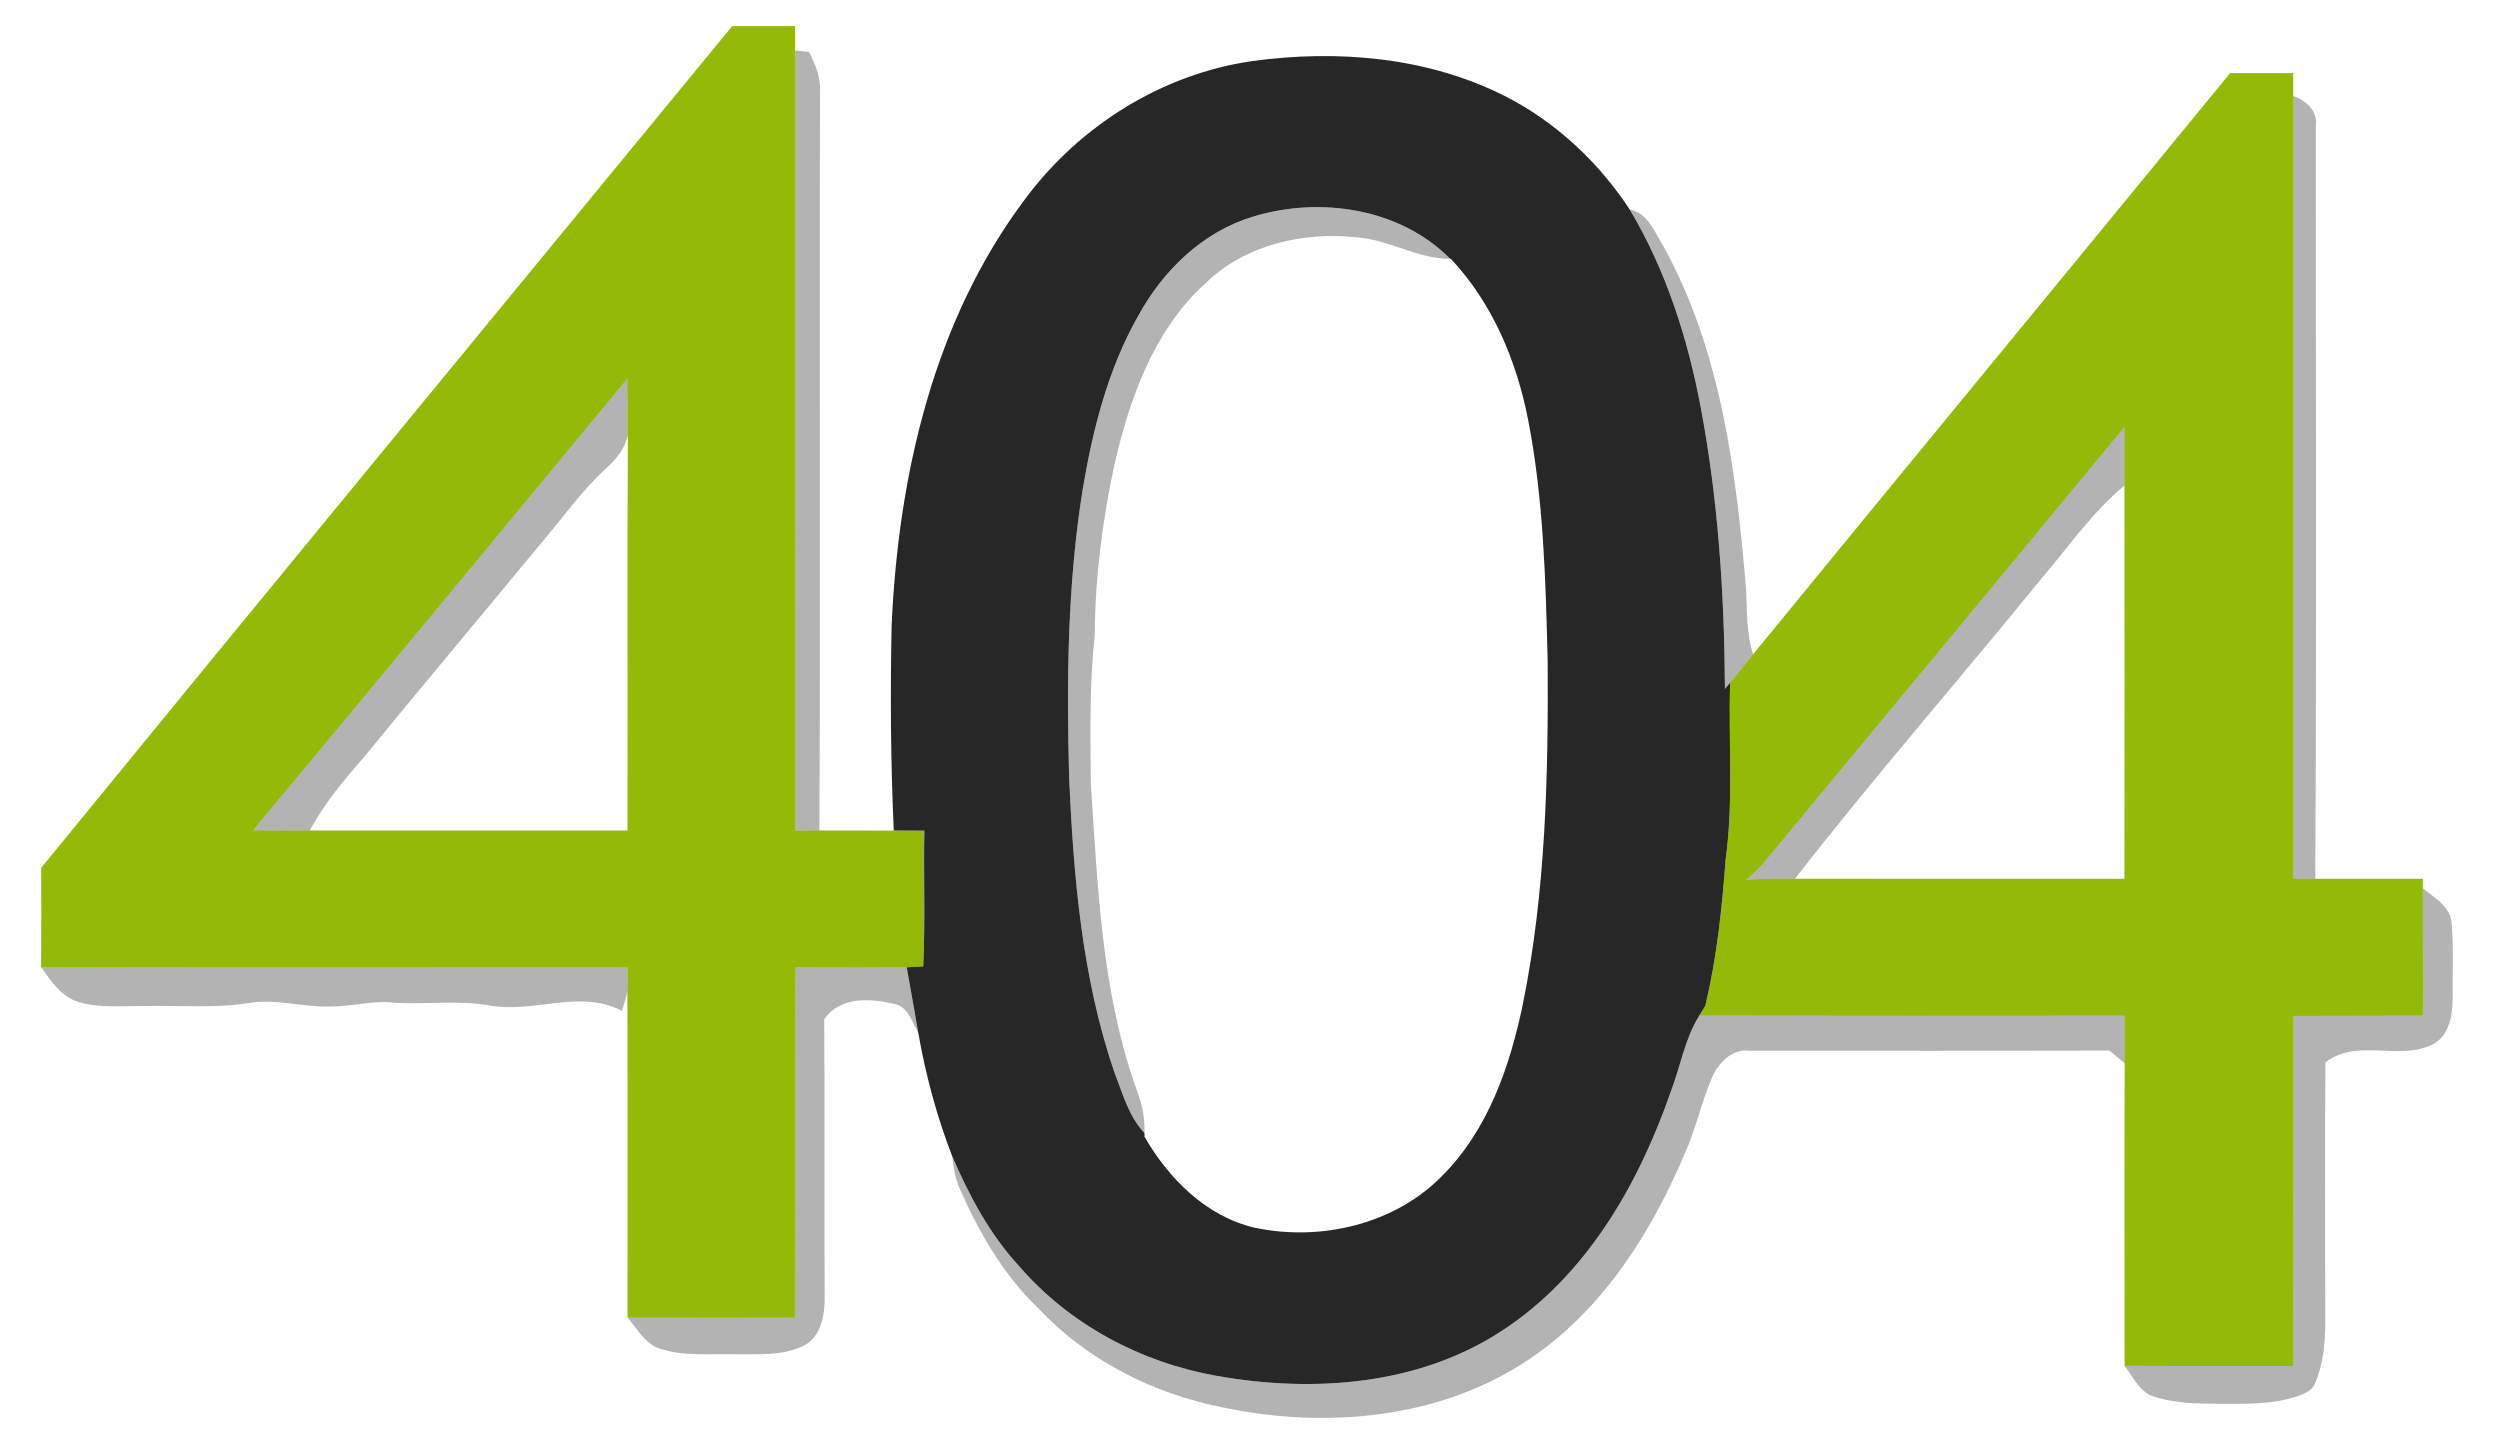 <?xml version="1.0" encoding="UTF-8" ?>
<!DOCTYPE svg PUBLIC "-//W3C//DTD SVG 1.1//EN" "http://www.w3.org/Graphics/SVG/1.1/DTD/svg11.dtd">
<svg width="453pt" height="263pt" viewBox="0 0 453 263" version="1.1" xmlns="http://www.w3.org/2000/svg">
<g id="#93ba09ff">
<path fill="#93ba09" opacity="1.00" d=" M 7.46 157.25 C 49.07 106.31 90.93 55.56 132.67 4.73 C 136.46 4.74 140.26 4.73 144.05 4.73 C 144.05 6.21 144.04 7.68 144.04 9.15 C 144.06 56.27 144.04 103.38 144.05 150.50 C 145.52 150.49 147.00 150.49 148.48 150.48 C 152.97 150.47 157.46 150.47 161.95 150.49 C 163.80 150.50 165.64 150.50 167.49 150.52 C 167.34 158.72 167.67 166.92 167.29 175.11 C 166.54 175.15 165.04 175.23 164.29 175.27 C 157.56 175.36 150.82 175.29 144.08 175.29 C 144.00 196.45 144.08 217.61 144.03 238.76 C 133.92 238.78 123.82 238.78 113.71 238.74 C 113.71 219.07 113.75 199.40 113.68 179.72 C 113.73 178.25 113.74 176.77 113.77 175.30 C 78.33 175.25 42.89 175.41 7.44 175.21 C 7.50 169.22 7.49 163.23 7.46 157.25 M 45.87 150.45 C 49.29 150.47 52.72 150.52 56.14 150.48 C 75.33 150.48 94.51 150.48 113.70 150.48 C 113.78 126.60 113.62 102.71 113.77 78.82 C 113.83 75.42 113.65 72.02 113.67 68.63 C 91.11 95.93 68.54 123.23 45.87 150.45 Z" />
<path fill="#93ba09" opacity="1.00" d=" M 404.10 13.24 C 407.91 13.25 411.72 13.24 415.53 13.24 C 415.52 14.63 415.53 16.01 415.53 17.39 C 415.52 64.67 415.53 111.96 415.53 159.24 C 416.53 159.24 418.53 159.24 419.53 159.24 C 426.03 159.23 432.53 159.25 439.03 159.24 C 439.03 159.67 439.02 160.53 439.01 160.96 C 438.99 168.65 439.09 176.34 439.03 184.04 C 431.20 184.09 423.36 184.05 415.53 184.09 C 415.52 205.23 415.54 226.38 415.52 247.52 C 405.34 247.55 395.15 247.54 384.97 247.49 C 384.97 229.21 384.93 210.93 384.99 192.66 C 385.02 189.79 384.98 186.92 384.96 184.05 C 359.28 184.08 333.59 184.09 307.92 184.01 C 308.19 183.56 308.74 182.68 309.01 182.23 C 311.08 173.57 312.02 164.66 312.68 155.79 C 314.15 145.15 313.16 134.39 313.50 123.70 C 314.90 122.00 316.29 120.29 317.66 118.56 C 346.41 83.41 375.33 48.38 404.10 13.24 M 319.93 155.95 C 318.87 157.21 317.67 158.34 316.44 159.42 C 319.36 159.22 322.30 159.21 325.24 159.23 C 345.14 159.25 365.04 159.24 384.94 159.24 C 384.98 135.49 384.96 111.74 384.95 87.99 C 384.98 84.45 384.91 80.91 384.95 77.38 C 363.35 103.63 341.57 129.73 319.93 155.95 Z" />
</g>
<g id="#0000004d">
<path fill="#000000" opacity="0.30" d=" M 144.04 9.15 C 144.67 9.22 145.94 9.34 146.58 9.41 C 147.83 11.76 148.79 14.30 148.59 17.02 C 148.45 61.50 148.68 105.99 148.48 150.48 C 147.00 150.49 145.52 150.49 144.05 150.50 C 144.04 103.38 144.06 56.27 144.04 9.15 Z" />
<path fill="#000000" opacity="0.30" d=" M 415.53 17.39 C 417.96 18.24 420.01 20.17 419.62 22.95 C 419.61 68.37 419.78 113.81 419.53 159.24 C 418.53 159.24 416.53 159.24 415.53 159.24 C 415.53 111.96 415.52 64.67 415.53 17.39 Z" />
<path fill="#000000" opacity="0.30" d=" M 227.03 39.26 C 239.11 35.56 253.66 37.67 262.78 46.91 C 256.91 46.91 251.78 43.47 245.98 43.02 C 236.22 41.93 225.55 44.32 218.38 51.38 C 209.07 59.85 204.70 72.16 201.95 84.12 C 199.78 94.25 198.42 104.58 198.38 114.95 C 197.39 123.92 197.57 132.95 197.66 141.96 C 198.91 160.70 199.60 179.88 206.05 197.74 C 207.00 200.15 207.47 202.73 207.38 205.32 C 204.49 202.26 203.41 198.08 201.91 194.26 C 196.07 177.15 194.53 158.95 193.73 141.00 C 193.25 123.61 193.41 106.11 196.15 88.89 C 197.98 77.94 200.73 66.93 206.26 57.20 C 210.74 49.01 217.94 41.99 227.03 39.26 Z" />
<path fill="#000000" opacity="0.30" d=" M 295.31 37.97 C 298.69 38.64 299.86 42.18 301.49 44.75 C 311.94 63.75 314.62 85.73 316.41 106.99 C 316.56 110.87 316.47 114.81 317.66 118.56 C 316.29 120.29 314.90 122.00 313.50 123.70 C 313.26 123.98 312.79 124.55 312.56 124.83 C 312.46 107.79 311.35 90.68 308.19 73.91 C 305.83 61.35 301.89 48.99 295.31 37.97 Z" />
<path fill="#000000" opacity="0.30" d=" M 45.87 150.45 C 68.54 123.23 91.11 95.93 113.67 68.63 C 113.65 72.02 113.83 75.42 113.77 78.82 C 113.28 81.30 111.63 83.25 109.80 84.89 C 105.25 89.06 101.72 94.16 97.72 98.82 C 87.18 111.59 76.53 124.27 66.04 137.08 C 62.39 141.28 58.76 145.54 56.14 150.48 C 52.72 150.52 49.29 150.47 45.87 150.45 Z" />
<path fill="#000000" opacity="0.30" d=" M 319.93 155.95 C 341.57 129.73 363.35 103.63 384.95 77.38 C 384.91 80.91 384.98 84.45 384.95 87.99 C 379.13 92.79 374.85 99.06 369.98 104.75 C 355.16 122.98 339.68 140.70 325.24 159.23 C 322.30 159.21 319.36 159.22 316.44 159.42 C 317.67 158.34 318.87 157.21 319.93 155.95 Z" />
<path fill="#000000" opacity="0.30" d=" M 439.01 160.96 C 441.10 162.63 443.90 164.21 444.24 167.15 C 444.61 171.75 444.38 176.37 444.41 180.99 C 444.42 184.03 443.75 187.84 440.70 189.29 C 434.60 192.27 426.97 188.05 421.36 192.52 C 421.27 208.36 421.31 224.21 421.34 240.06 C 421.28 243.68 420.93 247.41 419.44 250.75 C 418.96 252.00 417.63 252.48 416.49 252.91 C 411.87 254.57 406.90 254.36 402.07 254.37 C 397.88 254.34 393.56 254.30 389.59 252.80 C 387.44 251.69 386.39 249.32 384.97 247.49 C 395.15 247.54 405.34 247.55 415.52 247.52 C 415.54 226.38 415.52 205.23 415.53 184.09 C 423.36 184.05 431.20 184.09 439.03 184.04 C 439.09 176.34 438.99 168.65 439.01 160.96 Z" />
<path fill="#000000" opacity="0.30" d=" M 7.44 175.21 C 42.89 175.41 78.33 175.25 113.77 175.30 C 113.74 176.77 113.73 178.25 113.68 179.72 C 113.41 180.89 113.04 182.02 112.69 183.17 C 105.24 179.23 96.91 183.54 89.01 182.25 C 82.70 181.05 76.33 182.23 69.99 181.57 C 66.62 181.53 63.30 182.37 59.93 182.38 C 54.92 182.55 49.96 180.89 44.96 181.77 C 38.67 182.74 32.31 182.13 25.98 182.30 C 22.04 182.24 17.97 182.72 14.15 181.54 C 11.05 180.56 9.20 177.74 7.44 175.21 Z" />
<path fill="#000000" opacity="0.30" d=" M 144.08 175.29 C 150.82 175.29 157.56 175.36 164.29 175.27 C 164.98 179.21 165.72 183.14 166.38 187.09 C 165.26 185.27 164.67 182.68 162.39 182.00 C 157.93 180.87 152.35 180.46 149.35 184.66 C 149.47 201.46 149.33 218.27 149.43 235.08 C 149.47 238.19 148.83 241.92 145.95 243.68 C 141.97 245.77 137.34 245.34 133.01 245.39 C 128.67 245.28 124.20 245.80 119.98 244.49 C 117.03 243.78 115.53 240.87 113.71 238.74 C 123.82 238.78 133.92 238.78 144.03 238.76 C 144.08 217.61 144.00 196.45 144.08 175.29 Z" />
<path fill="#000000" opacity="0.30" d=" M 302.73 197.85 C 304.50 193.26 305.28 188.22 307.92 184.01 C 333.59 184.09 359.28 184.08 384.96 184.05 C 384.98 186.92 385.02 189.79 384.99 192.66 C 384.06 191.88 383.14 191.11 382.22 190.35 C 360.45 190.45 338.68 190.37 316.91 190.39 C 313.70 190.03 311.31 192.70 310.16 195.39 C 308.30 199.75 307.31 204.44 305.39 208.78 C 299.29 223.22 290.53 237.19 277.34 246.12 C 261.19 257.13 240.31 258.98 221.57 255.02 C 208.92 252.55 196.89 246.42 188.04 236.97 C 181.80 230.96 177.42 223.34 173.94 215.48 C 173.08 213.58 172.76 211.52 172.53 209.48 C 175.61 216.65 179.33 223.65 184.66 229.42 C 193.79 240.01 206.77 246.90 220.48 249.31 C 237.86 252.40 256.97 251.06 272.08 241.18 C 287.37 231.26 296.88 214.71 302.73 197.85 Z" />
</g>
<g id="#272727ff">
<path fill="#272727" opacity="1.00" d=" M 226.90 11.07 C 242.29 8.95 258.63 10.31 272.65 17.39 C 281.87 22.06 289.66 29.36 295.31 37.97 C 301.89 48.99 305.83 61.35 308.19 73.91 C 311.35 90.68 312.46 107.79 312.56 124.83 C 312.79 124.55 313.26 123.98 313.50 123.70 C 313.16 134.39 314.15 145.15 312.68 155.79 C 312.02 164.66 311.08 173.57 309.01 182.23 C 308.74 182.68 308.19 183.56 307.92 184.01 C 305.28 188.22 304.50 193.26 302.73 197.85 C 296.88 214.71 287.37 231.26 272.08 241.18 C 256.97 251.06 237.86 252.40 220.48 249.31 C 206.77 246.90 193.79 240.01 184.66 229.42 C 179.33 223.65 175.61 216.65 172.53 209.48 C 169.73 202.25 167.72 194.72 166.38 187.09 C 165.72 183.14 164.98 179.21 164.29 175.27 C 165.04 175.23 166.54 175.15 167.29 175.11 C 167.67 166.92 167.34 158.72 167.49 150.52 C 165.64 150.50 163.80 150.50 161.95 150.49 C 161.39 138.13 161.31 125.74 161.56 113.37 C 162.78 86.15 169.17 58.07 185.83 35.96 C 195.65 22.78 210.55 13.42 226.90 11.07 M 227.03 39.26 C 217.94 41.99 210.74 49.01 206.26 57.20 C 200.73 66.93 197.98 77.94 196.15 88.89 C 193.41 106.11 193.25 123.61 193.73 141.00 C 194.53 158.95 196.07 177.15 201.91 194.26 C 203.41 198.08 204.49 202.26 207.38 205.32 L 207.39 205.99 C 211.79 213.60 218.57 220.42 227.38 222.47 C 239.23 224.96 252.60 221.92 261.24 213.14 C 269.61 204.83 273.60 193.25 275.94 181.95 C 280.08 161.58 280.56 140.69 280.44 119.98 C 280.08 105.31 279.71 90.54 276.90 76.09 C 274.81 65.40 270.45 54.94 262.91 46.92 L 262.78 46.91 C 253.66 37.67 239.11 35.56 227.03 39.26 Z" />
</g>
</svg>
